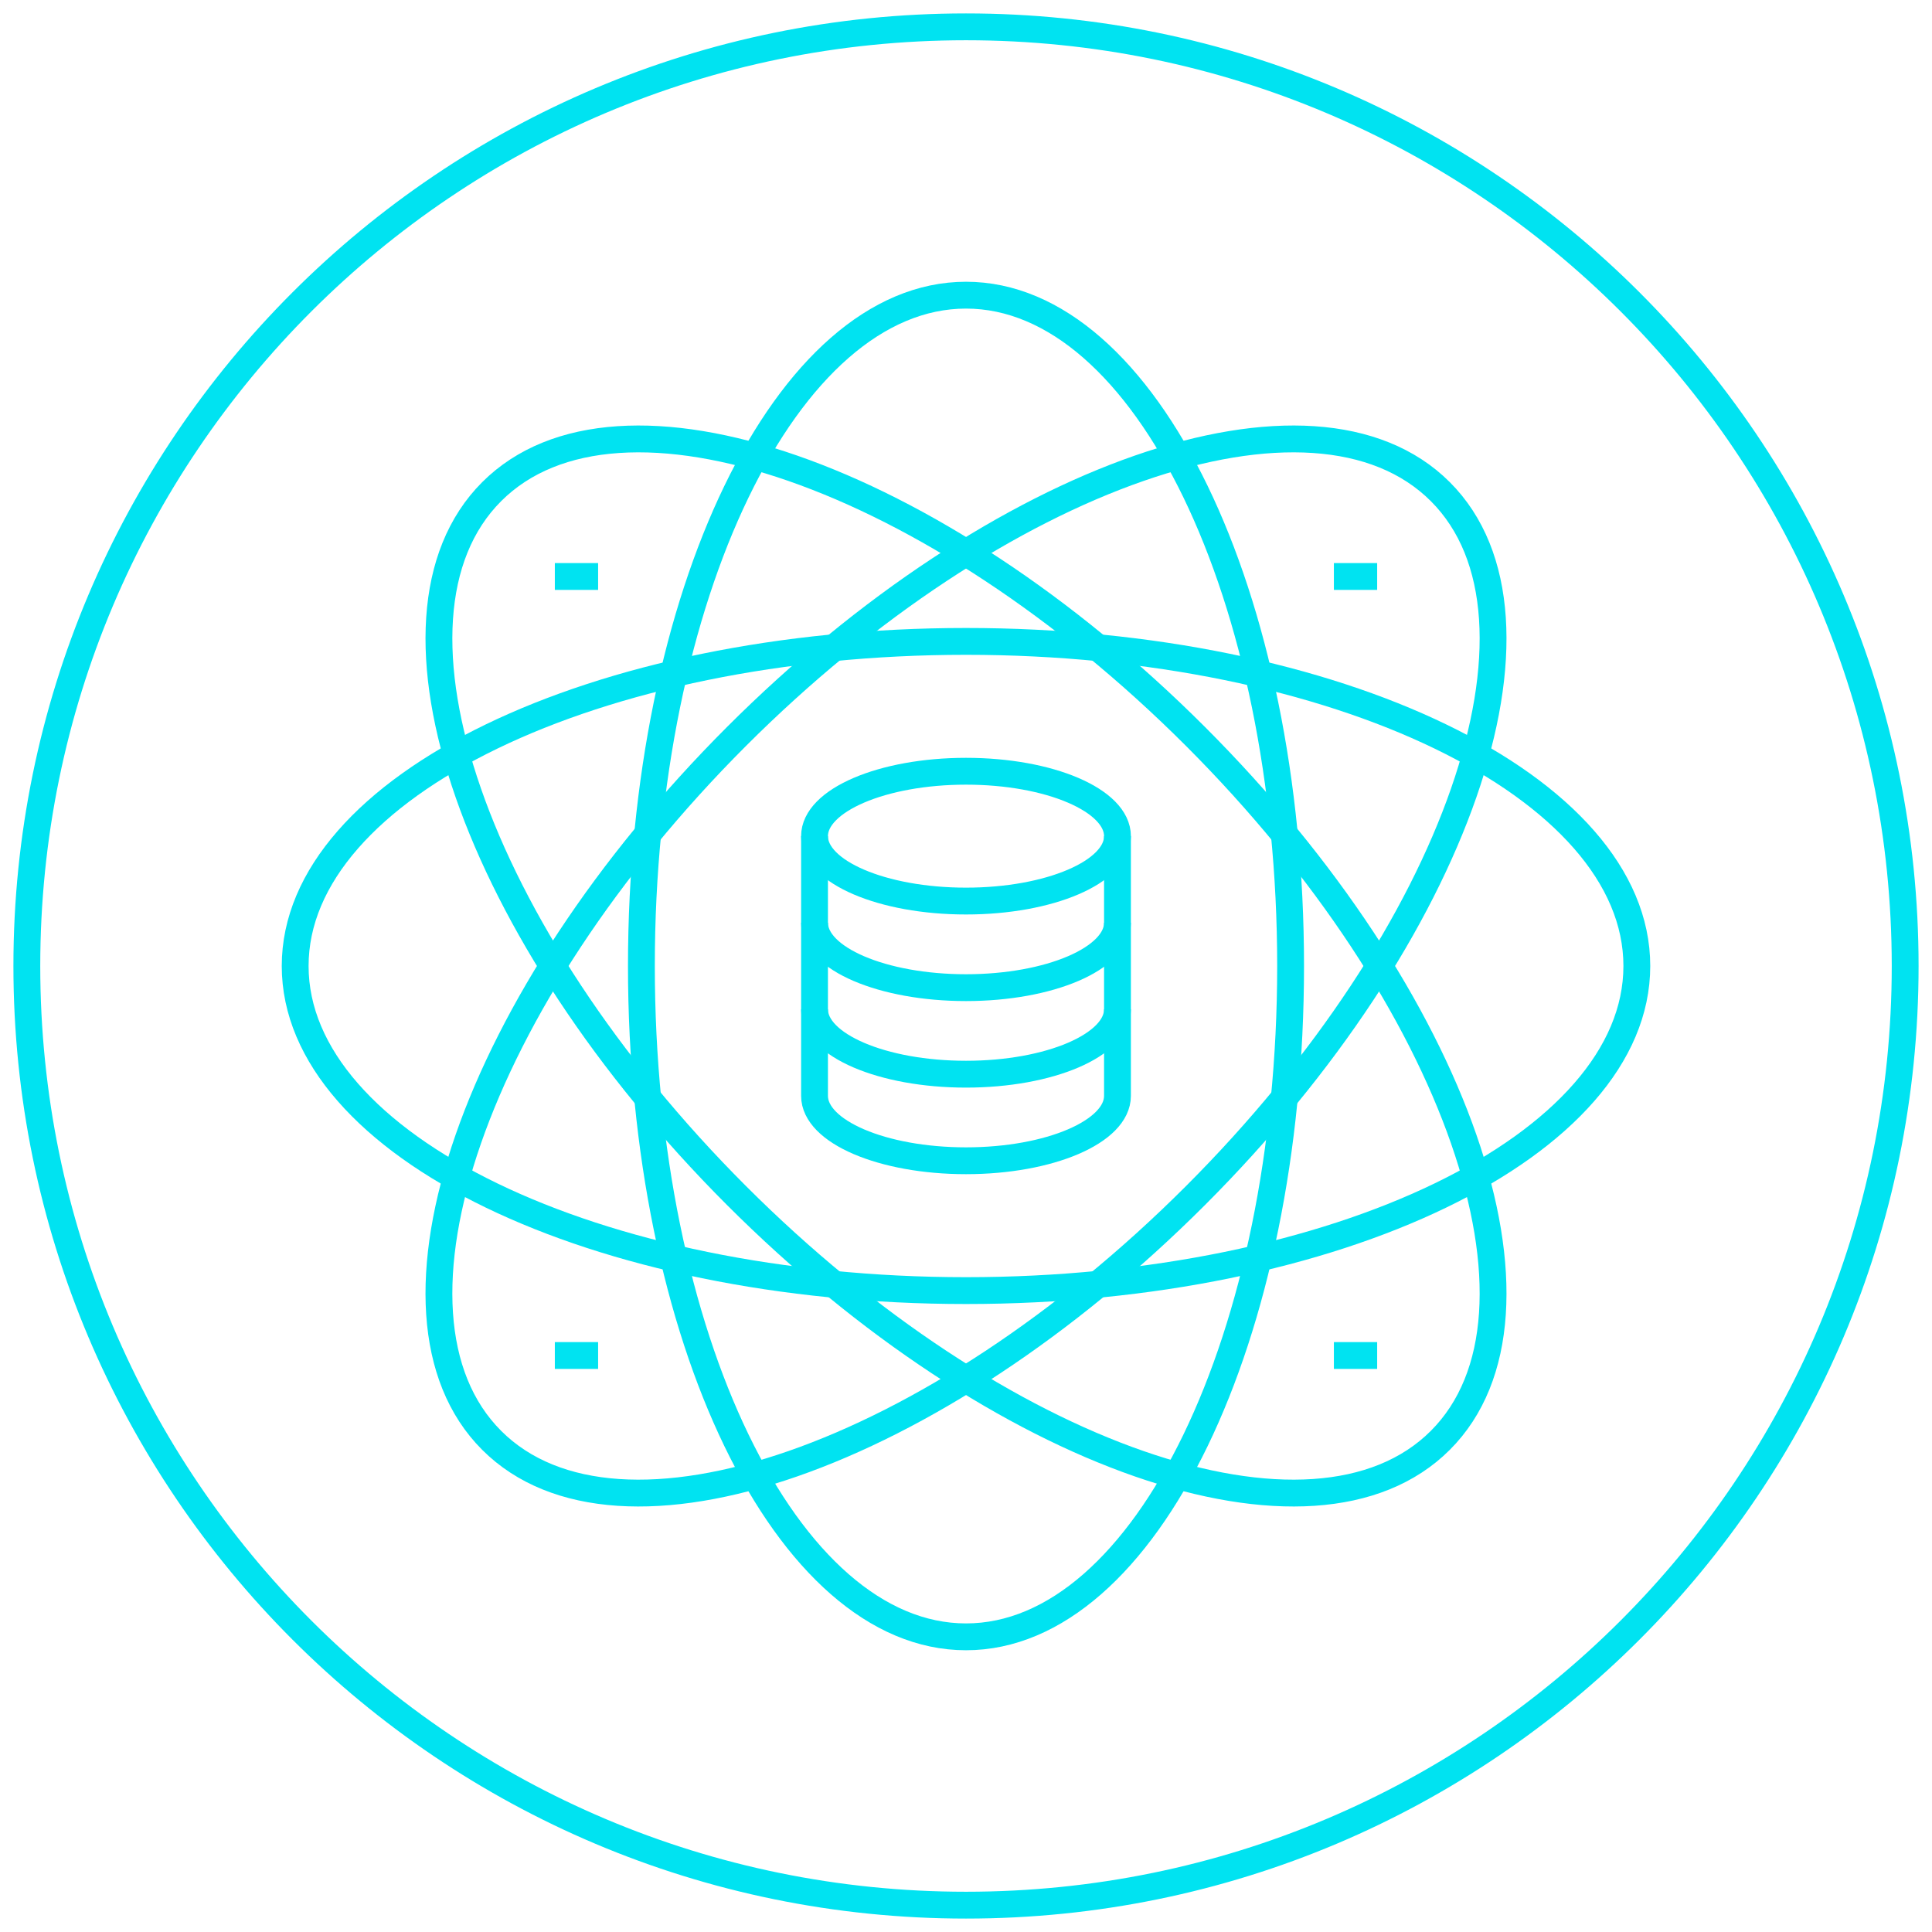 <svg width="72" height="72" viewBox="0 0 72 72" fill="none" xmlns="http://www.w3.org/2000/svg">
<path fill-rule="evenodd" clip-rule="evenodd" d="M48.097 36C48.097 49.807 42.681 61 36 61C29.319 61 23.903 49.807 23.903 36C23.903 22.193 29.319 11 36 11C42.681 11 48.097 22.193 48.097 36Z" stroke="#00E3F1"/>
<path fill-rule="evenodd" clip-rule="evenodd" d="M36 48.097C22.193 48.097 11 42.681 11 36C11 29.319 22.193 23.903 36 23.903C49.807 23.903 61 29.319 61 36C61 42.681 49.807 48.097 36 48.097Z" stroke="#00E3F1"/>
<path fill-rule="evenodd" clip-rule="evenodd" d="M44.553 44.554C34.791 54.317 23.046 58.402 18.323 53.677C13.598 48.954 17.683 37.21 27.446 27.447C37.21 17.684 48.953 13.598 53.677 18.323C58.402 23.047 54.316 34.791 44.553 44.554Z" stroke="#00E3F1"/>
<path fill-rule="evenodd" clip-rule="evenodd" d="M27.447 44.554C17.684 34.791 13.598 23.047 18.323 18.323C23.047 13.598 34.79 17.684 44.554 27.447C54.317 37.21 58.402 48.954 53.677 53.677C48.954 58.402 37.209 54.317 27.447 44.554Z" stroke="#00E3F1"/>
<path fill-rule="evenodd" clip-rule="evenodd" d="M41.645 31.161C41.645 32.496 39.118 33.58 36 33.58C32.882 33.58 30.355 32.496 30.355 31.161C30.355 29.826 32.882 28.742 36 28.742C39.118 28.742 41.645 29.826 41.645 31.161Z" stroke="#00E3F1"/>
<path d="M41.645 34.387C41.645 35.723 39.118 36.807 36 36.807C32.882 36.807 30.355 35.723 30.355 34.387" stroke="#00E3F1"/>
<path d="M41.645 37.613C41.645 38.948 39.118 40.032 36 40.032C32.882 40.032 30.355 38.948 30.355 37.613" stroke="#00E3F1"/>
<path d="M41.645 31.161V40.839C41.645 42.174 39.118 43.258 36 43.258C32.882 43.258 30.355 42.174 30.355 40.839V31.161" stroke="#00E3F1"/>
<path d="M49.71 21.484H51.323" stroke="#00E3F1"/>
<path d="M49.71 50.516H51.323" stroke="#00E3F1"/>
<path d="M20.677 50.516H22.29" stroke="#00E3F1"/>
<path d="M20.677 21.484H22.29" stroke="#00E3F1"/>
<path fill-rule="evenodd" clip-rule="evenodd" d="M36 71C55.33 71 71 55.33 71 36C71 16.67 55.33 1 36 1C16.67 1 1 16.67 1 36C1 55.33 16.67 71 36 71Z" stroke="#00E3F1"/>
</svg>
